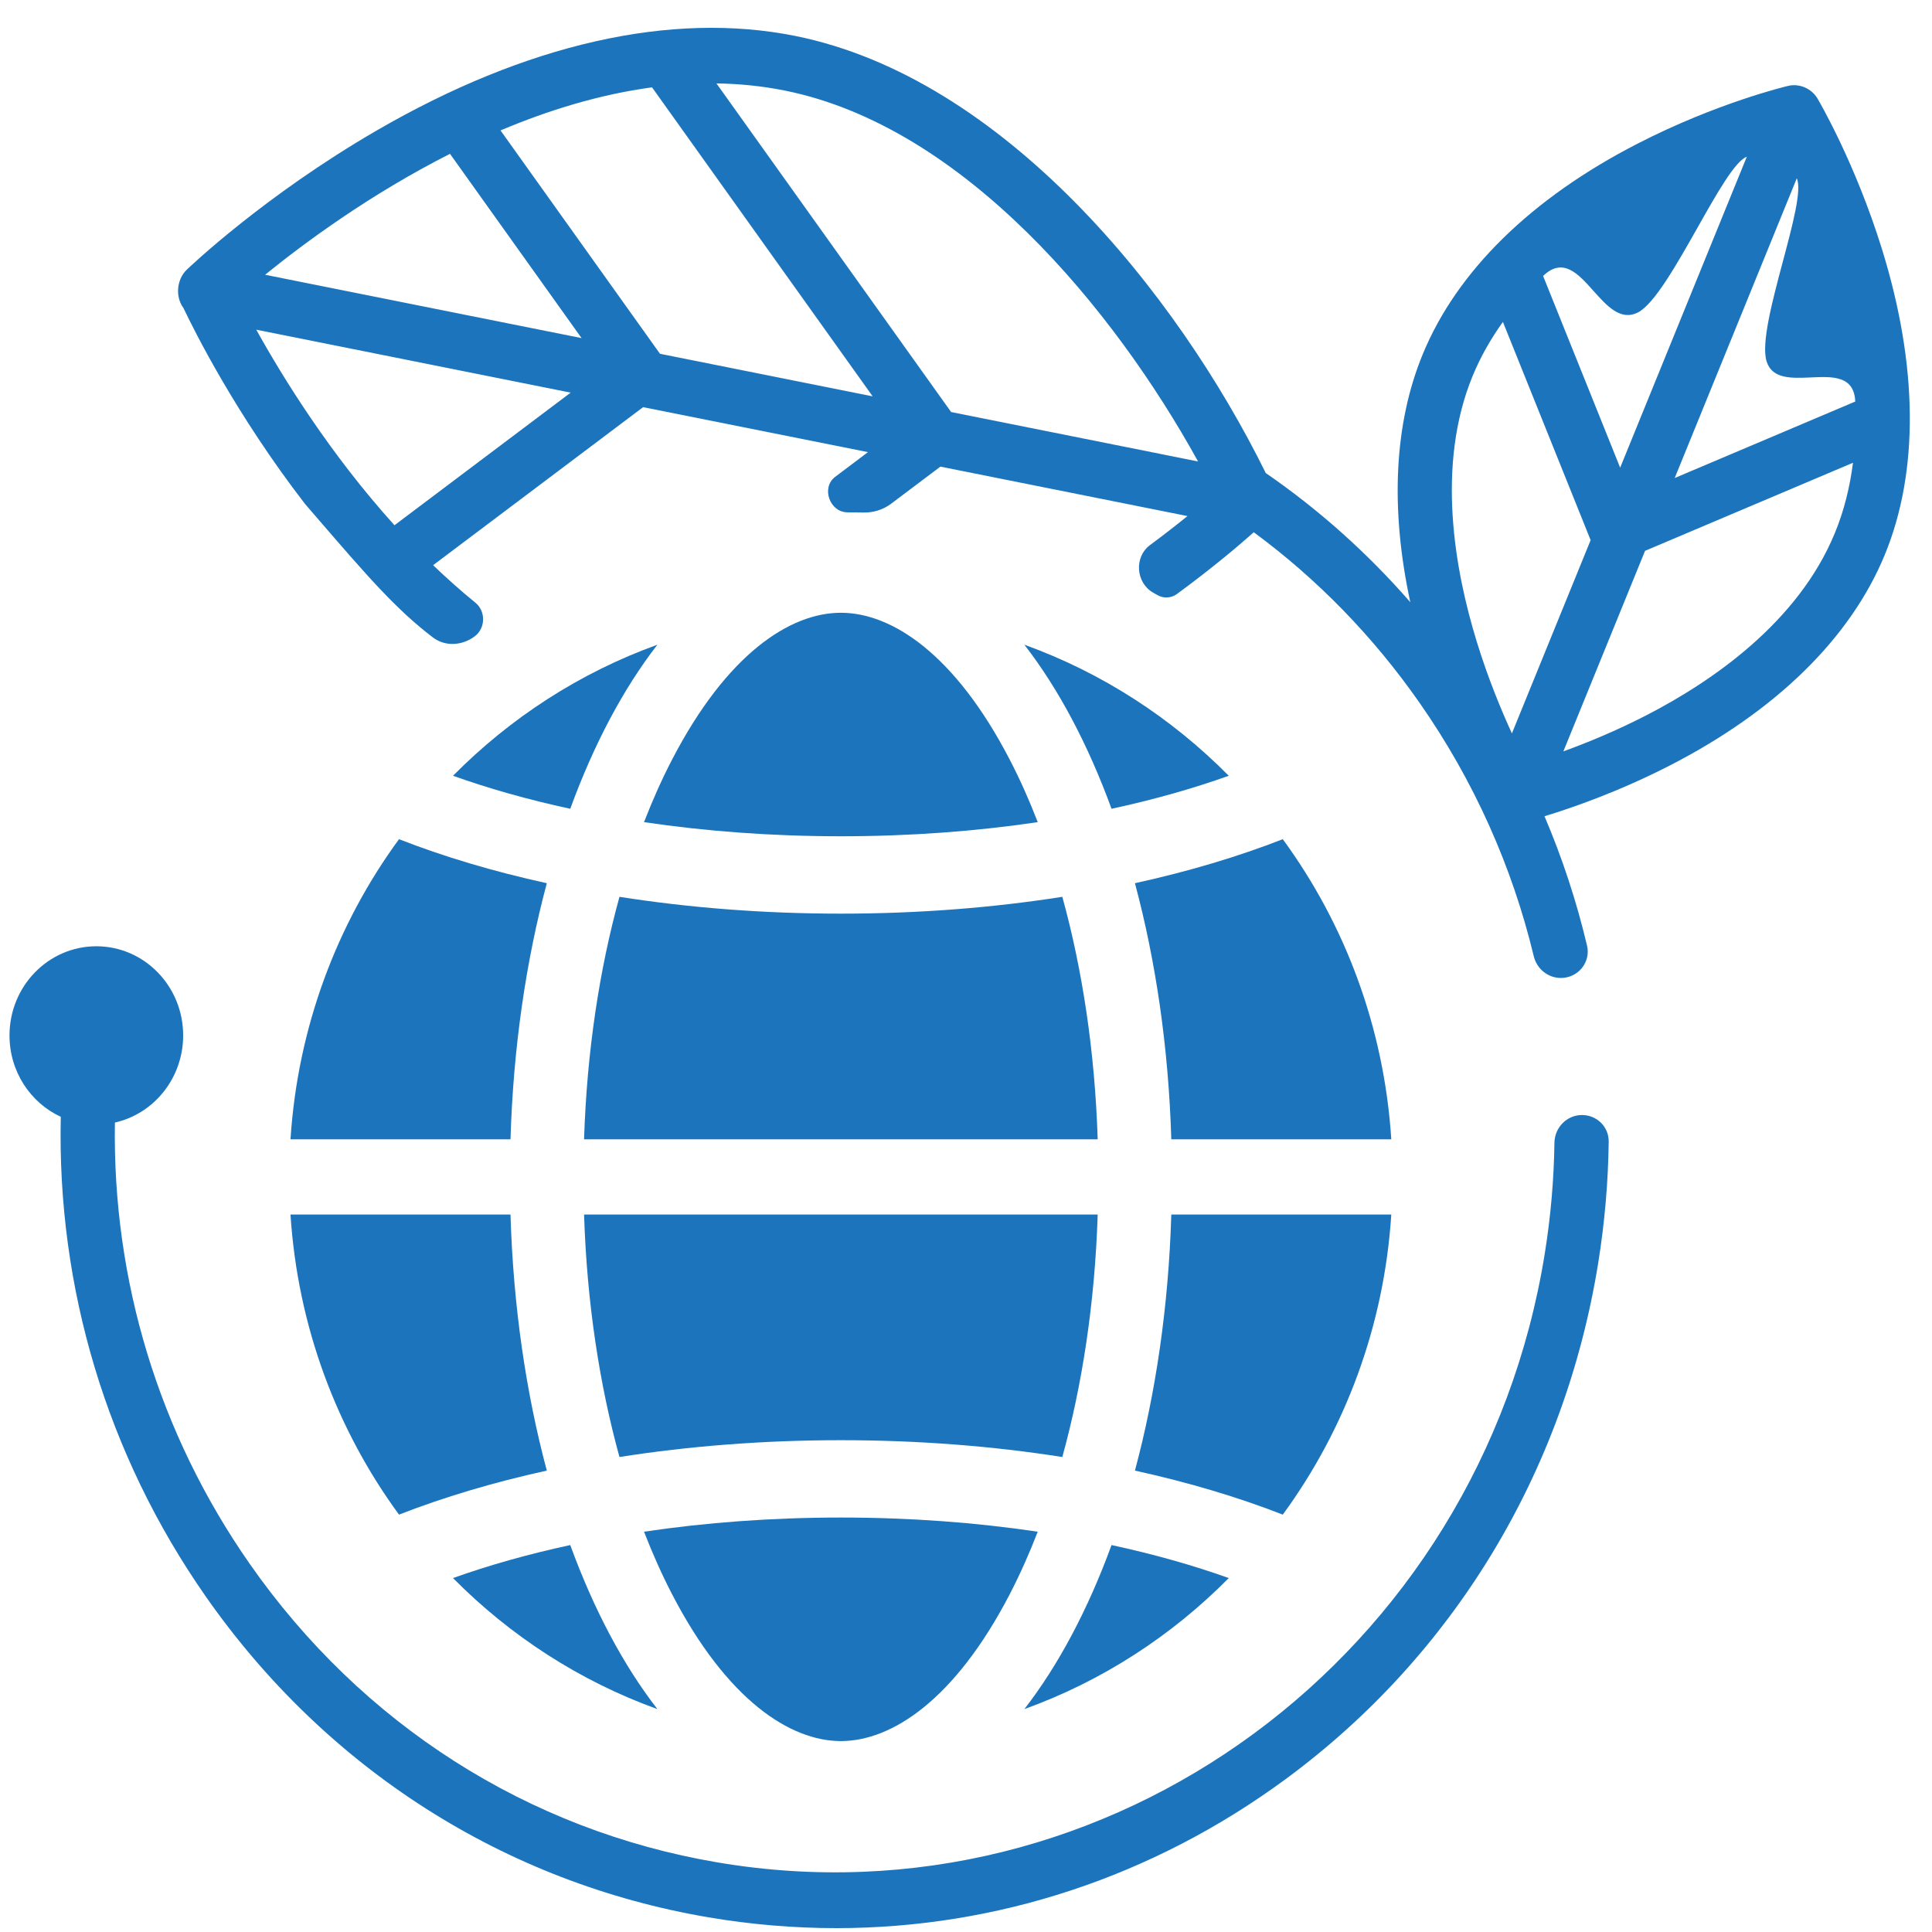 <svg width="61" height="61" viewBox="0 0 61 61" fill="none" xmlns="http://www.w3.org/2000/svg">
<path d="M26.55 54.972C28.151 54.972 30.151 53.676 31.887 50.323C32.201 49.716 32.495 49.06 32.765 48.361C30.829 48.073 28.74 47.914 26.55 47.914C24.36 47.914 22.271 48.073 20.334 48.361C20.605 49.06 20.899 49.716 21.213 50.323C22.949 53.676 24.948 54.972 26.55 54.972Z" fill="#1C75BC"/>
<path d="M26.55 45.472C28.997 45.472 31.349 45.659 33.541 46.003C34.169 43.73 34.569 41.137 34.658 38.347H18.441C18.53 41.137 18.931 43.73 19.559 46.003C21.75 45.659 24.102 45.472 26.55 45.472Z" fill="#1C75BC"/>
<path d="M32.343 53.962C33.417 52.578 34.351 50.819 35.095 48.783C36.43 49.071 37.671 49.422 38.796 49.825C36.989 51.653 34.791 53.08 32.343 53.962Z" fill="#1C75BC"/>
<path d="M35.834 46.432C37.525 46.803 39.093 47.272 40.502 47.822C42.461 45.146 43.7 41.888 43.928 38.347H36.982C36.895 41.249 36.49 43.987 35.834 46.432Z" fill="#1C75BC"/>
<path d="M16.118 38.347C16.205 41.249 16.61 43.987 17.265 46.432C15.574 46.803 14.007 47.272 12.598 47.822C10.639 45.146 9.4 41.888 9.172 38.347H16.118Z" fill="#1C75BC"/>
<path d="M20.756 53.962C18.308 53.08 16.111 51.653 14.303 49.825C15.429 49.422 16.67 49.071 18.005 48.783C18.748 50.819 19.682 52.578 20.756 53.962Z" fill="#1C75BC"/>
<path d="M18.441 35.972H34.658C34.569 33.181 34.169 30.588 33.541 28.316C31.349 28.66 28.997 28.847 26.55 28.847C24.102 28.847 21.75 28.66 19.559 28.316C18.931 30.588 18.53 33.181 18.441 35.972Z" fill="#1C75BC"/>
<path d="M20.334 25.958C20.605 25.258 20.899 24.602 21.213 23.996C22.949 20.642 24.948 19.347 26.55 19.347C28.151 19.347 30.151 20.642 31.887 23.996C32.201 24.602 32.495 25.258 32.765 25.958C30.829 26.245 28.74 26.404 26.55 26.404C24.36 26.404 22.271 26.245 20.334 25.958Z" fill="#1C75BC"/>
<path d="M35.834 27.886C36.49 30.332 36.895 33.069 36.982 35.972H43.928C43.7 32.431 42.461 29.172 40.502 26.496C39.093 27.047 37.525 27.515 35.834 27.886Z" fill="#1C75BC"/>
<path d="M38.796 24.494C37.671 24.896 36.43 25.248 35.095 25.536C34.351 23.5 33.417 21.741 32.343 20.356C34.791 21.239 36.989 22.666 38.796 24.494Z" fill="#1C75BC"/>
<path d="M18.005 25.536C16.67 25.248 15.429 24.896 14.303 24.494C16.111 22.666 18.308 21.239 20.756 20.356C19.682 21.741 18.748 23.5 18.005 25.536Z" fill="#1C75BC"/>
<path d="M12.598 26.496C14.007 27.047 15.574 27.515 17.265 27.886C16.61 30.332 16.205 33.069 16.118 35.972H9.172C9.4 32.431 10.639 29.172 12.598 26.496Z" fill="#1C75BC"/>
<path fill-rule="evenodd" clip-rule="evenodd" d="M57.385 3.111C57.433 3.193 58.577 5.145 59.422 7.871C60.562 11.55 60.592 14.885 59.509 17.517C58.426 20.147 56.076 22.45 52.712 24.174C51.1 25.001 49.629 25.509 48.765 25.771C49.329 27.094 49.778 28.46 50.108 29.855C50.233 30.383 49.825 30.878 49.282 30.878C48.874 30.878 48.523 30.591 48.427 30.194C47.744 27.354 46.534 24.645 44.824 22.195C43.352 20.086 41.582 18.275 39.586 16.805C39.119 17.221 38.277 17.936 37.146 18.765C36.966 18.889 36.732 18.897 36.542 18.788L36.471 18.747L36.411 18.713C35.861 18.403 35.801 17.587 36.31 17.21C36.757 16.879 37.154 16.569 37.493 16.294L29.692 14.733L28.135 15.905C27.881 16.096 27.571 16.19 27.257 16.182C27.091 16.178 26.925 16.176 26.758 16.176C26.197 16.176 25.918 15.395 26.37 15.055L27.405 14.275L20.306 12.855L13.675 17.845C14.101 18.254 14.545 18.651 15.008 19.027C15.344 19.3 15.333 19.835 14.986 20.093C14.593 20.387 14.06 20.423 13.668 20.126C12.507 19.243 11.579 18.168 10.093 16.447L10.091 16.444C9.943 16.273 9.791 16.096 9.632 15.913C7.449 13.082 6.138 10.453 5.792 9.725C5.528 9.371 5.578 8.821 5.894 8.518C5.992 8.423 8.352 6.175 11.88 4.128C16.613 1.381 21.188 0.347 25.11 1.135C31.669 2.454 37.143 9.212 39.964 14.935C41.634 16.085 43.166 17.451 44.528 19.013C43.889 16.055 44.018 13.376 44.92 11.186C46.002 8.555 48.353 6.253 51.718 4.528C54.21 3.25 56.37 2.732 56.461 2.711C56.811 2.628 57.197 2.793 57.385 3.111ZM22.621 2.634C23.341 2.644 24.063 2.715 24.781 2.86C30.433 3.996 35.174 9.761 37.827 14.57L30.03 13.009L22.621 2.634ZM48.721 8.713L51.154 14.766L55.153 4.949C54.787 5.08 54.209 6.103 53.597 7.187C52.936 8.356 52.235 9.596 51.718 9.863C51.169 10.145 50.737 9.661 50.311 9.184C49.827 8.642 49.35 8.109 48.721 8.713ZM56.292 8.253C56.602 7.089 56.895 5.991 56.731 5.63L52.876 15.093L58.577 12.678C58.541 11.855 57.859 11.886 57.172 11.917C56.563 11.944 55.95 11.971 55.777 11.408C55.602 10.841 55.958 9.509 56.292 8.253ZM47.452 10.164C47.075 10.689 46.749 11.257 46.496 11.87C45.337 14.688 45.927 17.989 46.627 20.262C46.976 21.396 47.387 22.395 47.736 23.156L50.222 17.054L47.452 10.164ZM49.361 23.723C50.106 23.453 51.022 23.078 51.981 22.584C54.056 21.516 56.773 19.65 57.932 16.832C58.228 16.114 58.409 15.366 58.505 14.611L51.94 17.392L49.361 23.723ZM8.091 10.409C8.944 11.945 10.429 14.342 12.455 16.584L18.018 12.397L8.091 10.409ZM18.362 10.675L14.208 4.857C11.705 6.124 9.628 7.655 8.37 8.675L18.362 10.675ZM15.803 4.118L20.838 11.17L27.553 12.514L20.587 2.758C18.929 2.981 17.311 3.481 15.803 4.118Z" fill="#1C75BC"/>
<path d="M49.95 35.205C49.471 35.205 49.086 35.599 49.079 36.079C49.063 37.244 48.961 38.415 48.773 39.585C46.731 52.278 35.014 60.9 22.651 58.802C16.662 57.787 11.418 54.438 7.882 49.372C5.011 45.259 3.547 40.412 3.628 35.443C4.86 35.167 5.783 34.04 5.783 32.692C5.783 31.137 4.556 29.877 3.042 29.877C1.527 29.877 0.3 31.137 0.3 32.692C0.3 33.836 0.964 34.821 1.919 35.261C1.798 40.66 3.373 45.93 6.49 50.397C10.292 55.843 15.932 59.445 22.372 60.537C23.718 60.765 25.067 60.878 26.405 60.878C31.466 60.878 36.39 59.264 40.585 56.178C45.891 52.274 49.398 46.484 50.462 39.872C50.667 38.593 50.777 37.314 50.792 36.042C50.797 35.577 50.416 35.205 49.95 35.205Z" fill="#1C75BC"/>
</svg>

